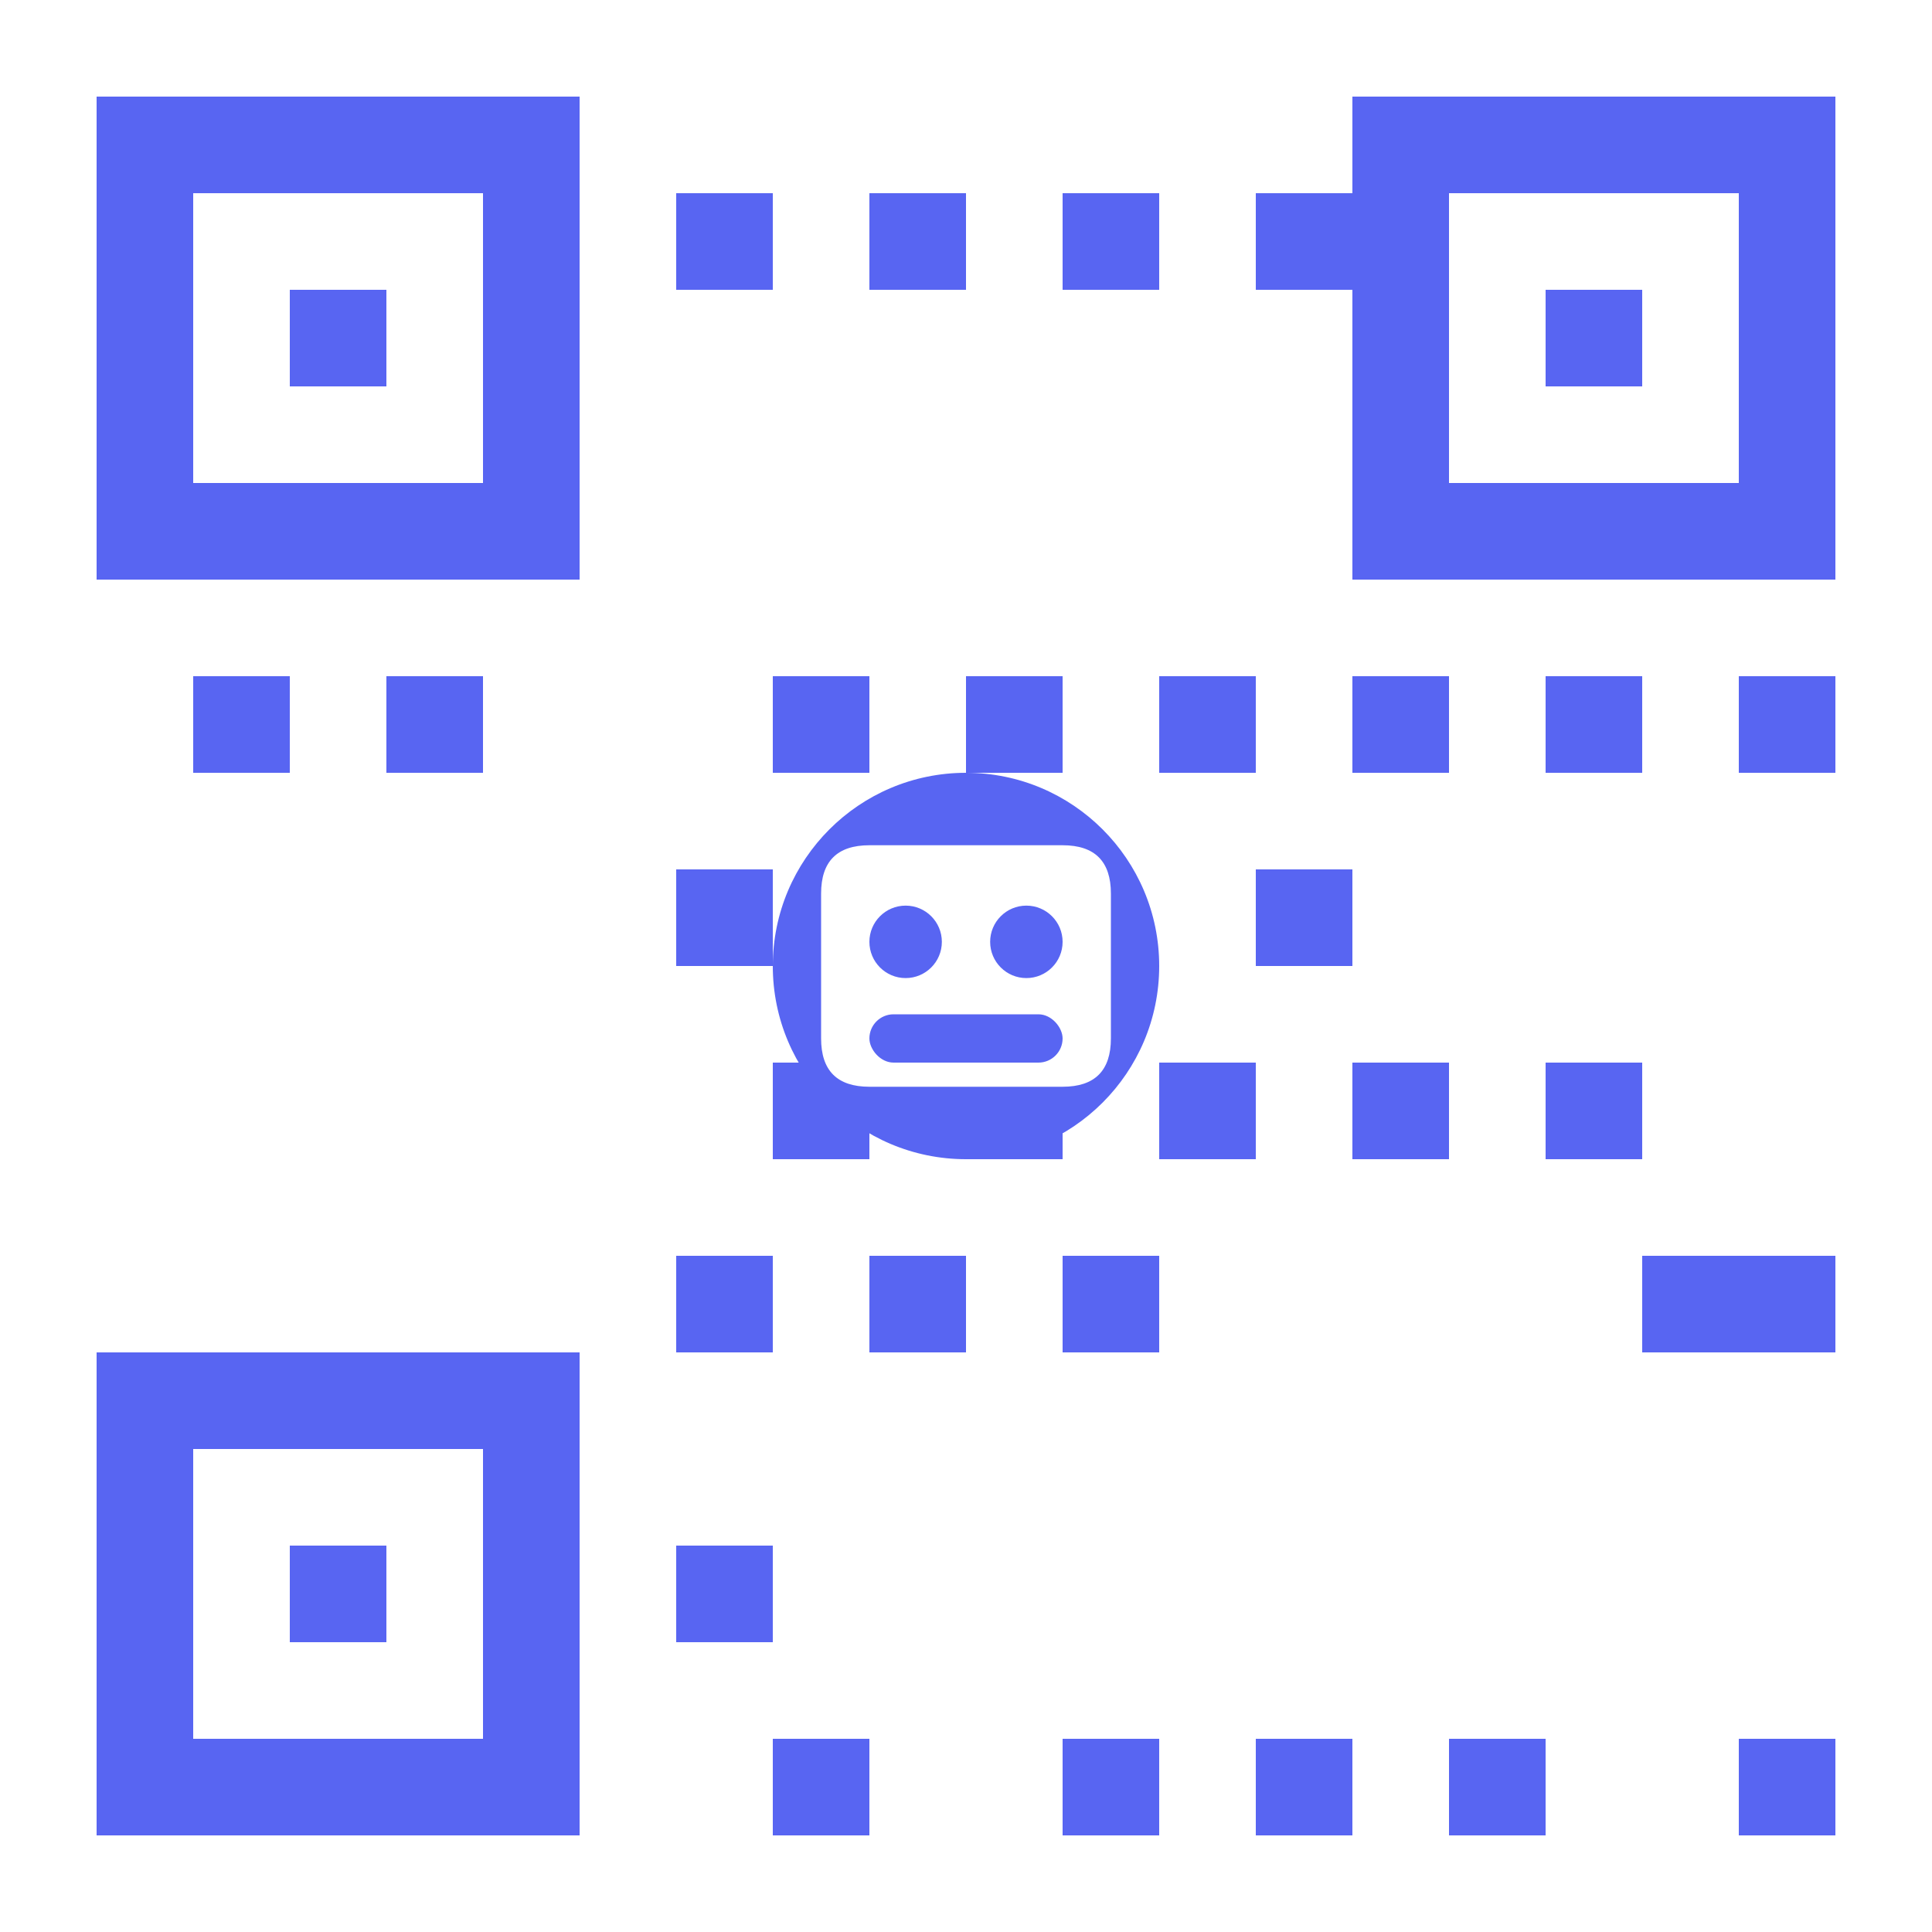 <svg width="80" height="80" viewBox="0 0 80 80" xmlns="http://www.w3.org/2000/svg">
  <defs>
    <style>
      .qr-bg { fill: #ffffff; }
      .qr-fg { fill: #5865F2; }
    </style>
  </defs>
  
  <!-- Background -->
  <rect width="80" height="80" class="qr-bg"/>
  
  <!-- QR Code pattern for Discord -->
  <!-- Corner markers -->
  <rect x="4" y="4" width="20" height="20" class="qr-fg"/>
  <rect x="8" y="8" width="12" height="12" class="qr-bg"/>
  <rect x="12" y="12" width="4" height="4" class="qr-fg"/>
  
  <rect x="56" y="4" width="20" height="20" class="qr-fg"/>
  <rect x="60" y="8" width="12" height="12" class="qr-bg"/>
  <rect x="64" y="12" width="4" height="4" class="qr-fg"/>
  
  <rect x="4" y="56" width="20" height="20" class="qr-fg"/>
  <rect x="8" y="60" width="12" height="12" class="qr-bg"/>
  <rect x="12" y="64" width="4" height="4" class="qr-fg"/>
  
  <!-- Data pattern (different from WhatsApp) -->
  <rect x="28" y="8" width="4" height="4" class="qr-fg"/>
  <rect x="36" y="8" width="4" height="4" class="qr-fg"/>
  <rect x="44" y="8" width="4" height="4" class="qr-fg"/>
  <rect x="52" y="8" width="4" height="4" class="qr-fg"/>
  
  <rect x="8" y="28" width="4" height="4" class="qr-fg"/>
  <rect x="16" y="28" width="4" height="4" class="qr-fg"/>
  <rect x="32" y="28" width="4" height="4" class="qr-fg"/>
  <rect x="40" y="28" width="4" height="4" class="qr-fg"/>
  <rect x="48" y="28" width="4" height="4" class="qr-fg"/>
  <rect x="56" y="28" width="4" height="4" class="qr-fg"/>
  <rect x="64" y="28" width="4" height="4" class="qr-fg"/>
  <rect x="72" y="28" width="4" height="4" class="qr-fg"/>
  
  <rect x="28" y="36" width="4" height="4" class="qr-fg"/>
  <rect x="36" y="36" width="4" height="4" class="qr-fg"/>
  <rect x="52" y="36" width="4" height="4" class="qr-fg"/>
  
  <rect x="32" y="44" width="4" height="4" class="qr-fg"/>
  <rect x="40" y="44" width="4" height="4" class="qr-fg"/>
  <rect x="48" y="44" width="4" height="4" class="qr-fg"/>
  <rect x="56" y="44" width="4" height="4" class="qr-fg"/>
  <rect x="64" y="44" width="4" height="4" class="qr-fg"/>
  
  <rect x="28" y="52" width="4" height="4" class="qr-fg"/>
  <rect x="36" y="52" width="4" height="4" class="qr-fg"/>
  <rect x="44" y="52" width="4" height="4" class="qr-fg"/>
  <rect x="68" y="52" width="4" height="4" class="qr-fg"/>
  <rect x="72" y="52" width="4" height="4" class="qr-fg"/>
  
  <rect x="28" y="64" width="4" height="4" class="qr-fg"/>
  <rect x="32" y="72" width="4" height="4" class="qr-fg"/>
  <rect x="44" y="72" width="4" height="4" class="qr-fg"/>
  <rect x="52" y="72" width="4" height="4" class="qr-fg"/>
  <rect x="60" y="72" width="4" height="4" class="qr-fg"/>
  <rect x="72" y="72" width="4" height="4" class="qr-fg"/>
  
  <!-- Discord icon overlay in center -->
  <circle cx="40" cy="40" r="8" fill="#5865F2"/>
  <path d="M34,37 Q34,35 36,35 L44,35 Q46,35 46,37 L46,43 Q46,45 44,45 L36,45 Q34,45 34,43 Z" fill="white"/>
  <circle cx="37.5" cy="39" r="1.5" fill="#5865F2"/>
  <circle cx="42.5" cy="39" r="1.5" fill="#5865F2"/>
  <rect x="36" y="42" width="8" height="2" rx="1" fill="#5865F2"/>
</svg>